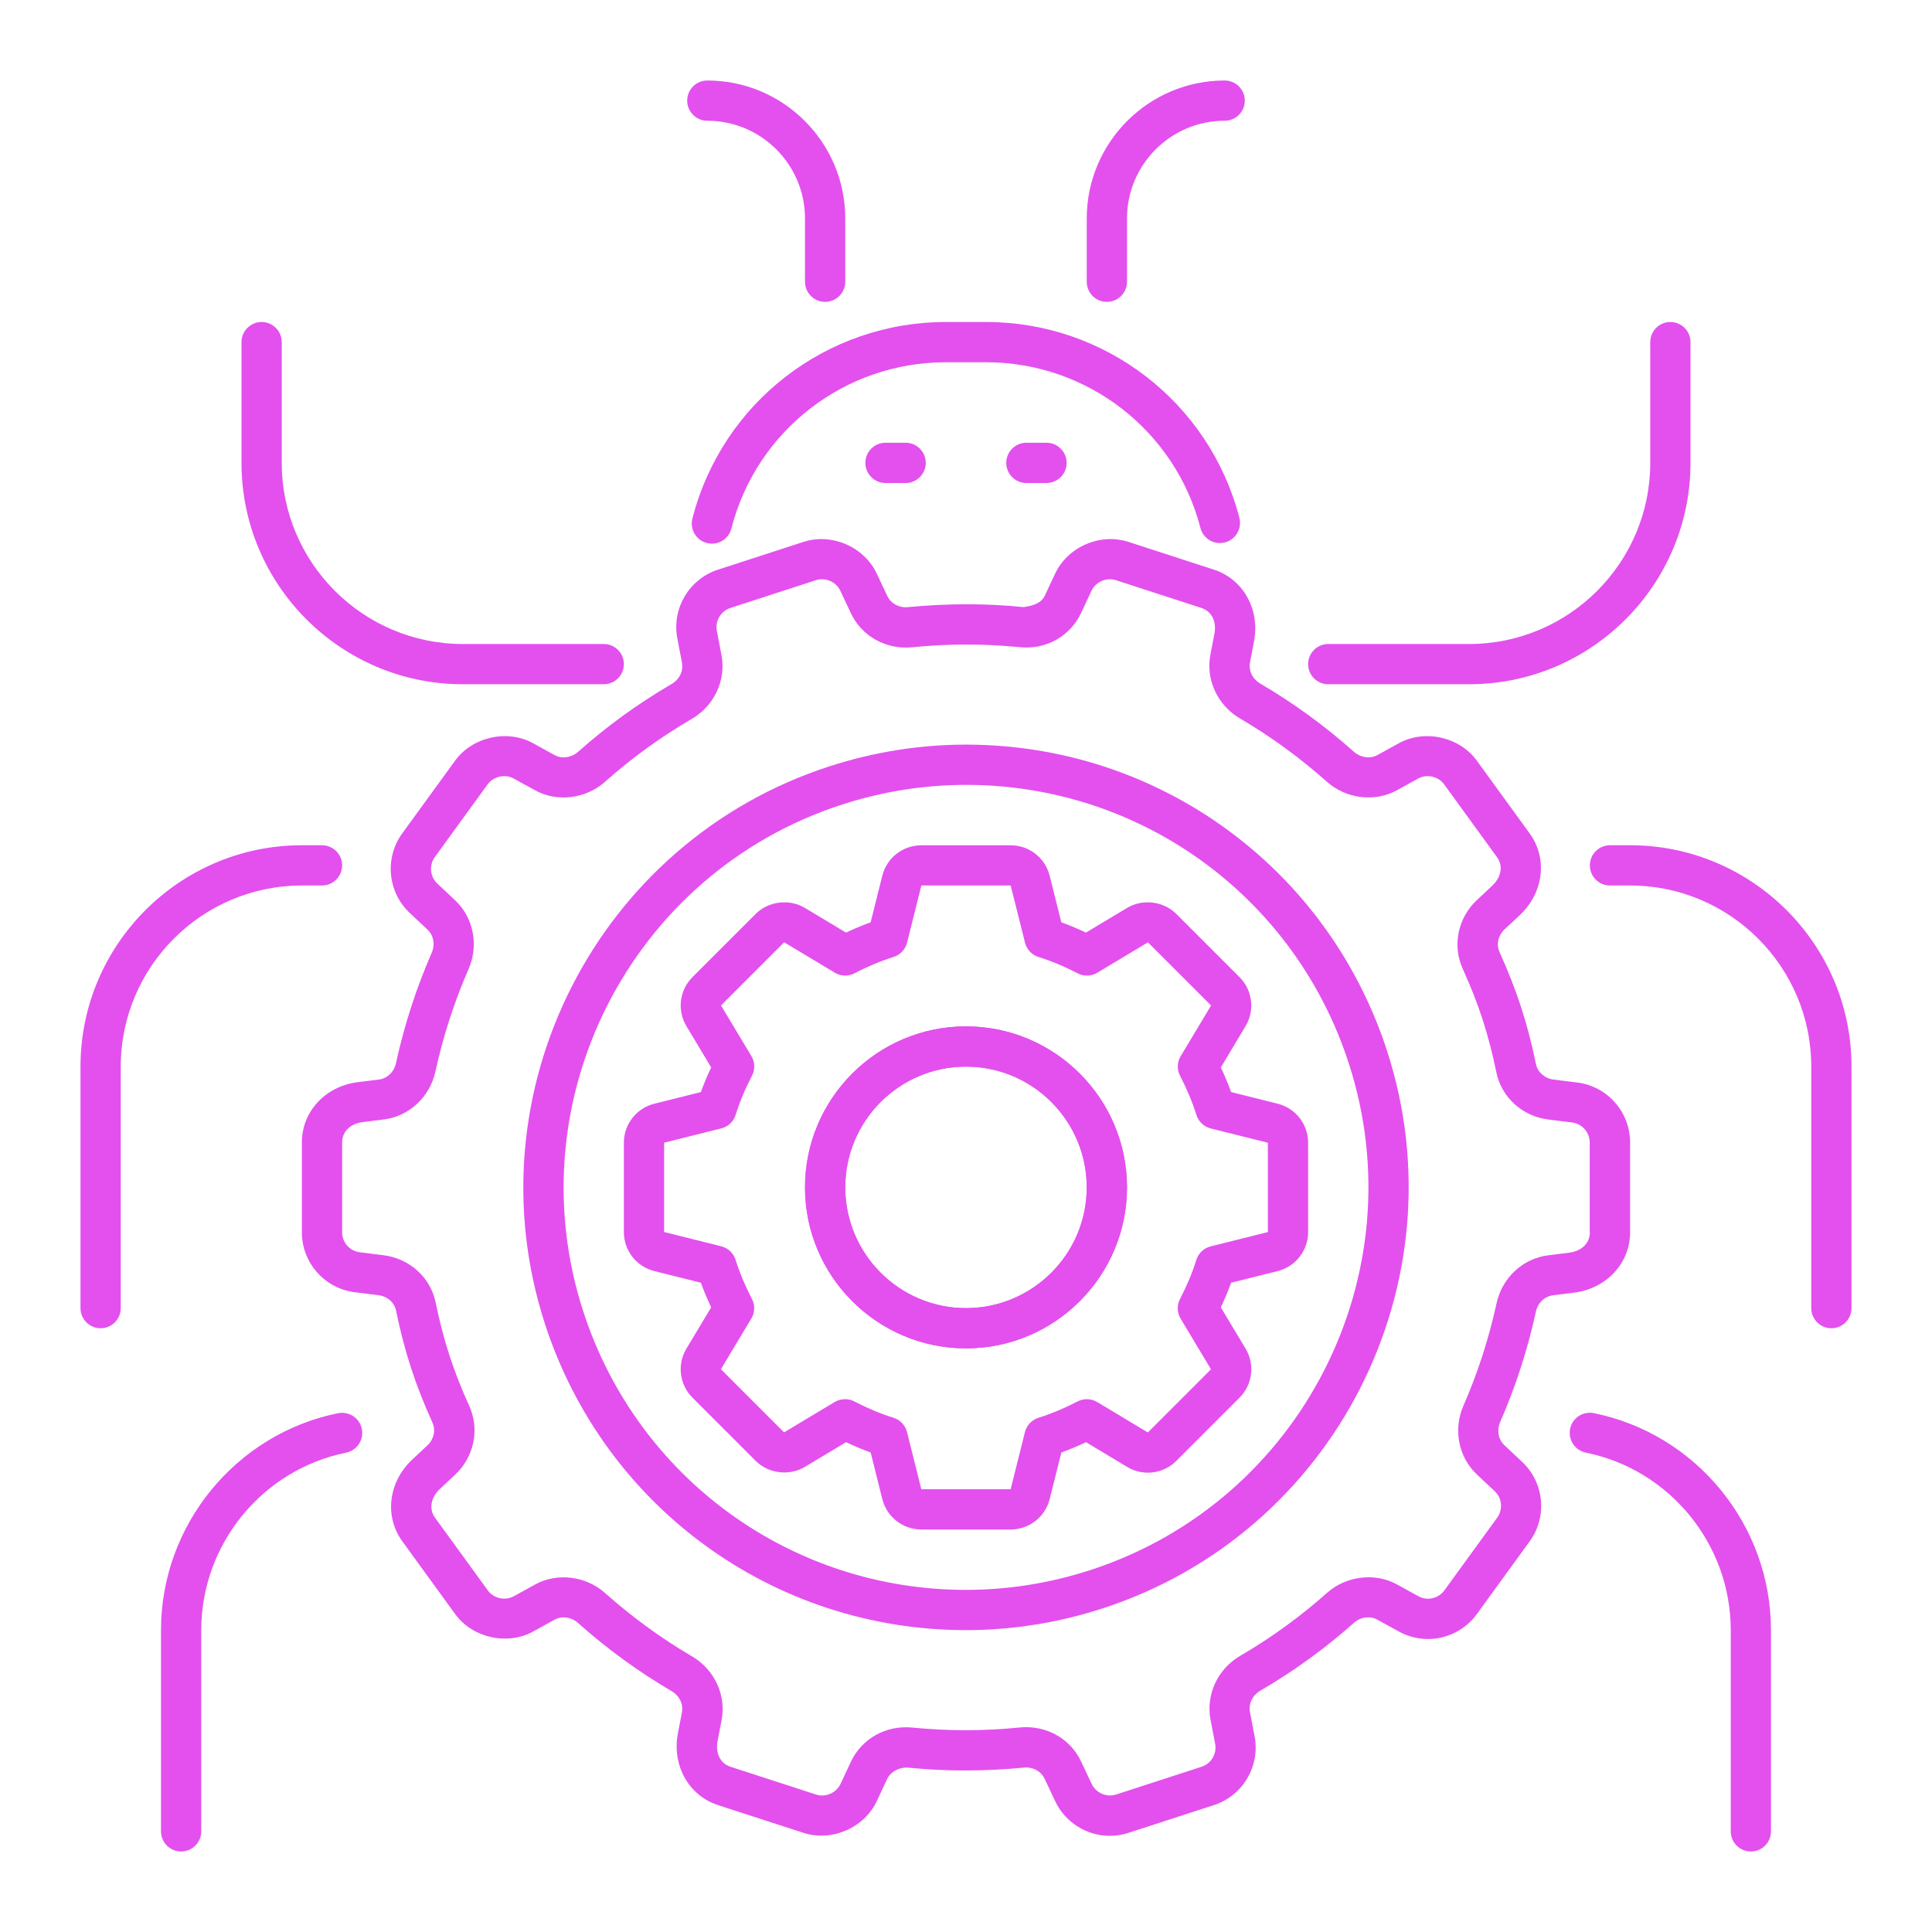 <?xml version="1.0" ?><!DOCTYPE svg  PUBLIC '-//W3C//DTD SVG 1.1//EN'  'http://www.w3.org/Graphics/SVG/1.1/DTD/svg11.dtd'><svg enable-background="new 0 0 48 48" height="48px" version="1.1" viewBox="0 0 48 48" width="48px" xml:space="preserve" xmlns="http://www.w3.org/2000/svg" xmlns:xlink="http://www.w3.org/1999/xlink"><g id="web_bug_x2C__bug_fixing_x2C__bug_search"><g><g><path d="M20.5,7.5C20.224,7.5,20,7.276,20,7V5.427C20,4.089,18.911,3,17.573,3c-0.276,0-0.5-0.224-0.5-0.5     s0.224-0.5,0.5-0.5C19.462,2,21,3.538,21,5.427V7C21,7.276,20.776,7.5,20.5,7.5z" fill="#E350EE"/></g></g><g><g><path d="M27.5,7.5C27.224,7.5,27,7.276,27,7V5.427C27,3.538,28.538,2,30.427,2c0.276,0,0.5,0.224,0.5,0.5     S30.704,3,30.427,3C29.089,3,28,4.089,28,5.427V7C28,7.276,27.776,7.5,27.5,7.5z" fill="#E350EE"/></g></g><g><g><path d="M15,17h-3.5C8.467,17,6,14.533,6,11.5v-3C6,8.224,6.224,8,6.5,8S7,8.224,7,8.5v3     c0,2.481,2.019,4.5,4.5,4.5H15c0.276,0,0.5,0.224,0.5,0.5S15.276,17,15,17z" fill="#E350EE"/></g></g><g><g><path d="M36.5,17H33c-0.276,0-0.5-0.224-0.5-0.5S32.724,16,33,16h3.5c2.481,0,4.5-2.019,4.5-4.5v-3     C41,8.224,41.224,8,41.5,8S42,8.224,42,8.5v3C42,14.533,39.533,17,36.5,17z" fill="#E350EE"/></g></g><g><g><path d="M2.5,33C2.224,33,2,32.776,2,32.5v-6C2,23.467,4.467,21,7.5,21H8c0.276,0,0.5,0.224,0.5,0.5     S8.276,22,8,22H7.5C5.019,22,3,24.019,3,26.5v6C3,32.776,2.776,33,2.5,33z" fill="#E350EE"/></g></g><g><g><path d="M45.5,33c-0.276,0-0.5-0.224-0.5-0.5v-6c0-2.481-2.019-4.5-4.5-4.5H40c-0.276,0-0.5-0.224-0.5-0.5     S39.724,21,40,21h0.5c3.033,0,5.5,2.467,5.5,5.5v6C46,32.776,45.776,33,45.5,33z" fill="#E350EE"/></g></g><g><g><path d="M43.5,46c-0.276,0-0.5-0.224-0.5-0.5v-5c0-2.132-1.514-3.986-3.6-4.41     c-0.271-0.055-0.445-0.319-0.391-0.59c0.055-0.271,0.316-0.444,0.59-0.391c2.55,0.518,4.4,2.785,4.4,5.39v5     C44,45.776,43.776,46,43.5,46z" fill="#E350EE"/></g></g><g><g><path d="M4.5,46C4.224,46,4,45.776,4,45.5v-5c0-2.605,1.851-4.872,4.4-5.39c0.274-0.05,0.535,0.121,0.59,0.391     c0.055,0.271-0.12,0.535-0.391,0.59C6.514,36.514,5,38.368,5,40.5v5C5,45.776,4.776,46,4.5,46z" fill="#E350EE"/></g></g><g><g><path d="M17.688,13.507c-0.041,0-0.083-0.005-0.125-0.016c-0.268-0.068-0.429-0.341-0.36-0.608     C17.939,10.008,20.528,8,23.5,8h1c2.963,0,5.551,2.001,6.292,4.866c0.069,0.268-0.091,0.541-0.358,0.609     c-0.267,0.071-0.541-0.091-0.609-0.358C29.197,10.693,27.007,9,24.5,9h-1c-2.515,0-4.706,1.699-5.329,4.131     C18.114,13.357,17.91,13.507,17.688,13.507z" fill="#E350EE"/></g></g><g><path d="M39.186,26.895l-0.592-0.074c-0.214-0.027-0.393-0.184-0.433-0.381c-0.106-0.516-0.228-0.98-0.371-1.42    c-0.144-0.443-0.319-0.89-0.535-1.367c-0.085-0.187-0.035-0.413,0.125-0.562l0.378-0.354c0.594-0.556,0.697-1.41,0.246-2.031    l-1.313-1.808c-0.43-0.591-1.295-0.786-1.938-0.432l-0.529,0.292c-0.182,0.101-0.42,0.067-0.588-0.082    c-0.719-0.641-1.5-1.209-2.321-1.69c-0.197-0.115-0.299-0.324-0.259-0.532l0.099-0.514c0.153-0.799-0.266-1.55-0.995-1.787    l-2.125-0.69c-0.703-0.228-1.509,0.123-1.821,0.79l-0.258,0.55c-0.082,0.174-0.277,0.247-0.524,0.28    c-0.946-0.093-1.856-0.096-2.923,0.005c-0.205,0-0.383-0.108-0.465-0.282l-0.26-0.553c-0.313-0.667-1.12-1.018-1.821-0.79    l-2.125,0.69c-0.718,0.233-1.152,0.968-1.01,1.709l0.115,0.6c0.041,0.209-0.062,0.418-0.26,0.534    c-0.829,0.483-1.609,1.049-2.318,1.681c-0.167,0.148-0.404,0.183-0.588,0.082l-0.532-0.293c-0.642-0.354-1.508-0.159-1.938,0.432    l-1.314,1.808c-0.443,0.611-0.362,1.461,0.188,1.977l0.438,0.411c0.155,0.146,0.196,0.375,0.104,0.584    c-0.381,0.871-0.679,1.791-0.884,2.732c-0.049,0.224-0.216,0.385-0.426,0.411l-0.524,0.065C8.085,26.986,7.5,27.616,7.5,28.383    v2.234c0,0.755,0.565,1.395,1.313,1.488l0.592,0.074c0.218,0.027,0.393,0.18,0.434,0.381c0.106,0.516,0.228,0.98,0.371,1.42    c0.144,0.443,0.319,0.89,0.535,1.367c0.085,0.187,0.035,0.412-0.125,0.562l-0.378,0.354c-0.594,0.556-0.697,1.41-0.246,2.031    l1.313,1.808c0.43,0.591,1.294,0.786,1.938,0.432l0.529-0.292c0.185-0.103,0.421-0.067,0.587,0.082c0.72,0.641,1.5,1.21,2.32,1.69    c0.198,0.115,0.299,0.324,0.259,0.532l-0.099,0.514c-0.153,0.799,0.266,1.55,0.995,1.787l2.125,0.69    c0.701,0.228,1.509-0.124,1.821-0.79l0.258-0.551c0.082-0.174,0.299-0.298,0.524-0.279c0.944,0.094,1.854,0.095,2.923-0.005    c0.205,0,0.383,0.108,0.465,0.282l0.26,0.553c0.246,0.524,0.779,0.864,1.358,0.864c0.157,0,0.313-0.025,0.463-0.074l2.125-0.69    c0.718-0.233,1.152-0.968,1.01-1.709l-0.115-0.6c-0.041-0.209,0.062-0.418,0.259-0.534c0.829-0.483,1.609-1.049,2.319-1.681    c0.166-0.148,0.403-0.185,0.588-0.082l0.532,0.293c0.221,0.122,0.472,0.187,0.724,0.187c0.479,0,0.933-0.231,1.214-0.618    l1.313-1.808c0.444-0.61,0.363-1.46-0.188-1.976l-0.438-0.411c-0.155-0.146-0.196-0.375-0.104-0.584    c0.381-0.871,0.679-1.791,0.884-2.732c0.048-0.223,0.216-0.384,0.426-0.411l0.522-0.065c0.807-0.101,1.393-0.73,1.393-1.498    v-2.234C40.5,27.628,39.935,26.988,39.186,26.895z M39.5,30.617c0,0.268-0.203,0.467-0.517,0.506l-0.522,0.065    c-0.627,0.079-1.141,0.557-1.279,1.19c-0.191,0.877-0.468,1.733-0.823,2.544c-0.26,0.594-0.124,1.283,0.337,1.714l0.438,0.411    c0.184,0.172,0.211,0.455,0.063,0.659l-1.313,1.808c-0.094,0.129-0.245,0.206-0.405,0.206c-0.083,0-0.167-0.021-0.241-0.063    l-0.532-0.293c-0.545-0.3-1.261-0.212-1.736,0.21c-0.661,0.588-1.386,1.115-2.157,1.564c-0.561,0.327-0.857,0.964-0.738,1.586    l0.115,0.6c0.048,0.247-0.097,0.492-0.336,0.57l-2.125,0.69c-0.237,0.078-0.503-0.041-0.607-0.263l-0.26-0.553    c-0.249-0.529-0.773-0.857-1.37-0.857c-0.053,0-0.106,0.002-0.159,0.008c-0.887,0.089-1.787,0.09-2.665,0.002    c-0.655-0.065-1.259,0.275-1.528,0.85l-0.258,0.551c-0.104,0.222-0.372,0.34-0.607,0.263l-2.125-0.69    c-0.255-0.083-0.381-0.337-0.321-0.647l0.099-0.514c0.119-0.619-0.177-1.255-0.736-1.583c-0.763-0.447-1.49-0.977-2.161-1.574    c-0.475-0.423-1.189-0.512-1.736-0.211l-0.529,0.292c-0.217,0.119-0.503,0.053-0.646-0.144l-1.313-1.808    c-0.155-0.213-0.106-0.5,0.122-0.713l0.378-0.354c0.472-0.442,0.614-1.127,0.353-1.704c-0.2-0.442-0.362-0.855-0.495-1.264    c-0.131-0.404-0.244-0.833-0.342-1.312c-0.127-0.621-0.646-1.091-1.289-1.172l-0.592-0.074C8.688,31.082,8.5,30.869,8.5,30.617    v-2.234c0-0.268,0.203-0.467,0.516-0.506l0.523-0.065c0.626-0.079,1.141-0.557,1.279-1.19c0.191-0.877,0.468-1.733,0.823-2.544    c0.26-0.594,0.124-1.283-0.337-1.714l-0.438-0.411c-0.184-0.172-0.21-0.456-0.063-0.659l1.313-1.808    c0.143-0.196,0.431-0.262,0.646-0.144l0.532,0.293c0.545,0.301,1.262,0.213,1.736-0.21c0.66-0.588,1.386-1.115,2.157-1.564    c0.561-0.327,0.857-0.965,0.738-1.586l-0.115-0.6c-0.048-0.247,0.097-0.492,0.336-0.57l2.125-0.69    c0.236-0.078,0.503,0.041,0.607,0.263l0.26,0.553c0.27,0.576,0.874,0.915,1.529,0.85c0.884-0.089,1.784-0.09,2.665-0.002    c0.659,0.068,1.258-0.274,1.528-0.85l0.258-0.551c0.104-0.222,0.371-0.34,0.607-0.263l2.125,0.69    c0.255,0.083,0.381,0.337,0.321,0.647l-0.099,0.514c-0.119,0.62,0.177,1.256,0.735,1.584c0.764,0.447,1.491,0.977,2.161,1.574    c0.475,0.423,1.189,0.511,1.736,0.211l0.529-0.292c0.217-0.12,0.503-0.054,0.646,0.144l1.313,1.808    c0.158,0.217,0.11,0.497-0.121,0.713l-0.378,0.354c-0.472,0.442-0.614,1.127-0.353,1.704c0.2,0.442,0.362,0.855,0.495,1.264    c0.131,0.404,0.244,0.833,0.342,1.312c0.127,0.621,0.645,1.091,1.289,1.172l0.592,0.074c0.25,0.031,0.438,0.245,0.438,0.496    V30.617z" fill="#E350EE"/><path d="M23.998,40.5c-4.777,0-8.979-3.055-10.457-7.602c-1.874-5.767,1.294-11.983,7.061-13.857    c1.105-0.359,2.249-0.541,3.4-0.541c4.777,0,8.979,3.055,10.457,7.602c1.874,5.767-1.294,11.983-7.061,13.857    C26.293,40.318,25.149,40.5,23.998,40.5z M24.002,19.5c-1.046,0-2.086,0.166-3.091,0.492c-5.243,1.704-8.122,7.354-6.418,12.597    c1.343,4.133,5.163,6.911,9.506,6.911c1.046,0,2.086-0.166,3.091-0.492c5.243-1.704,8.122-7.354,6.418-12.597    C32.165,22.277,28.345,19.5,24.002,19.5z" fill="#E350EE"/></g><g><g><path d="M25.109,38h-2.219c-0.46,0-0.859-0.312-0.97-0.758l-0.289-1.155c-0.204-0.074-0.409-0.16-0.612-0.256     l-1.023,0.614c-0.385,0.23-0.905,0.167-1.222-0.15l-1.569-1.569c-0.325-0.325-0.387-0.828-0.15-1.222l0.614-1.023     c-0.096-0.203-0.182-0.408-0.256-0.612l-1.155-0.289c-0.446-0.111-0.758-0.51-0.758-0.97v-2.219c0-0.46,0.312-0.859,0.758-0.97     l1.155-0.289c0.074-0.204,0.16-0.409,0.256-0.612l-0.614-1.024c-0.237-0.394-0.175-0.896,0.15-1.221l1.569-1.569     c0.317-0.316,0.837-0.381,1.222-0.15l1.023,0.614c0.203-0.096,0.408-0.182,0.612-0.256l0.289-1.155     c0.111-0.446,0.51-0.758,0.97-0.758h2.219c0.46,0,0.859,0.312,0.97,0.758l0.289,1.155c0.204,0.074,0.409,0.16,0.612,0.256     l1.023-0.614c0.385-0.231,0.905-0.167,1.222,0.15l1.569,1.569c0.326,0.325,0.387,0.828,0.15,1.222l-0.613,1.023     c0.096,0.203,0.182,0.408,0.256,0.612l1.155,0.289c0.446,0.111,0.758,0.51,0.758,0.97v2.219c0,0.46-0.312,0.859-0.758,0.97     l-1.155,0.289c-0.074,0.204-0.16,0.409-0.256,0.612l0.614,1.023c0.237,0.394,0.175,0.896-0.15,1.222l-1.569,1.569     c-0.189,0.189-0.44,0.293-0.708,0.293l0,0c-0.181,0-0.359-0.049-0.514-0.143l-1.023-0.614c-0.203,0.096-0.408,0.182-0.612,0.256     l-0.289,1.155C25.968,37.688,25.569,38,25.109,38z M20.997,34.762c0.079,0,0.159,0.019,0.231,0.057     c0.322,0.168,0.649,0.305,0.972,0.406c0.166,0.052,0.293,0.187,0.335,0.356L22.89,37h2.219v0.5l0-0.5l0.355-1.419     c0.042-0.169,0.169-0.304,0.335-0.356c0.322-0.101,0.649-0.238,0.972-0.406c0.155-0.08,0.339-0.075,0.489,0.015l1.258,0.755     l1.569-1.569l-0.755-1.258c-0.089-0.149-0.095-0.334-0.015-0.489c0.168-0.322,0.305-0.649,0.406-0.972     c0.052-0.166,0.187-0.293,0.356-0.335L31.5,30.61v-2.219l-1.419-0.355c-0.169-0.042-0.304-0.169-0.356-0.335     c-0.101-0.322-0.238-0.649-0.406-0.972c-0.081-0.154-0.075-0.339,0.015-0.489l0.755-1.259l-1.569-1.569l-1.258,0.755     c-0.149,0.09-0.333,0.095-0.489,0.015c-0.322-0.168-0.649-0.305-0.972-0.406c-0.166-0.052-0.293-0.187-0.335-0.356L25.11,22     h-2.219l-0.355,1.419c-0.042,0.169-0.169,0.304-0.335,0.356c-0.322,0.101-0.649,0.238-0.972,0.406     c-0.155,0.081-0.34,0.075-0.489-0.015l-1.258-0.755l-1.569,1.569l0.755,1.258c0.089,0.149,0.095,0.334,0.015,0.489     c-0.168,0.322-0.305,0.649-0.406,0.972c-0.052,0.166-0.187,0.293-0.356,0.335L16.5,28.39v2.219l1.419,0.355     c0.169,0.042,0.304,0.169,0.356,0.335c0.101,0.322,0.238,0.649,0.406,0.972c0.081,0.154,0.075,0.339-0.015,0.489l-0.755,1.258     l1.569,1.569l1.258-0.755C20.819,34.786,20.908,34.762,20.997,34.762z M24,33.5c-2.206,0-4-1.794-4-4s1.794-4,4-4s4,1.794,4,4     S26.206,33.5,24,33.5z M24,26.5c-1.654,0-3,1.346-3,3s1.346,3,3,3s3-1.346,3-3S25.654,26.5,24,26.5z" fill="#E350EE"/></g></g><g><path d="M24,33.5c-2.206,0-4-1.794-4-4s1.794-4,4-4s4,1.794,4,4S26.206,33.5,24,33.5z M24,26.5    c-1.654,0-3,1.346-3,3s1.346,3,3,3s3-1.346,3-3S25.654,26.5,24,26.5z" fill="#E350EE"/></g><g><g><path d="M26,12h-0.5c-0.276,0-0.5-0.224-0.5-0.5s0.224-0.5,0.5-0.5H26c0.276,0,0.5,0.224,0.5,0.5S26.276,12,26,12     z" fill="#E350EE"/></g></g><g><g><path d="M22.5,12H22c-0.276,0-0.5-0.224-0.5-0.5S21.724,11,22,11h0.5c0.276,0,0.5,0.224,0.5,0.5     S22.776,12,22.5,12z" fill="#E350EE"/></g></g></g></svg>